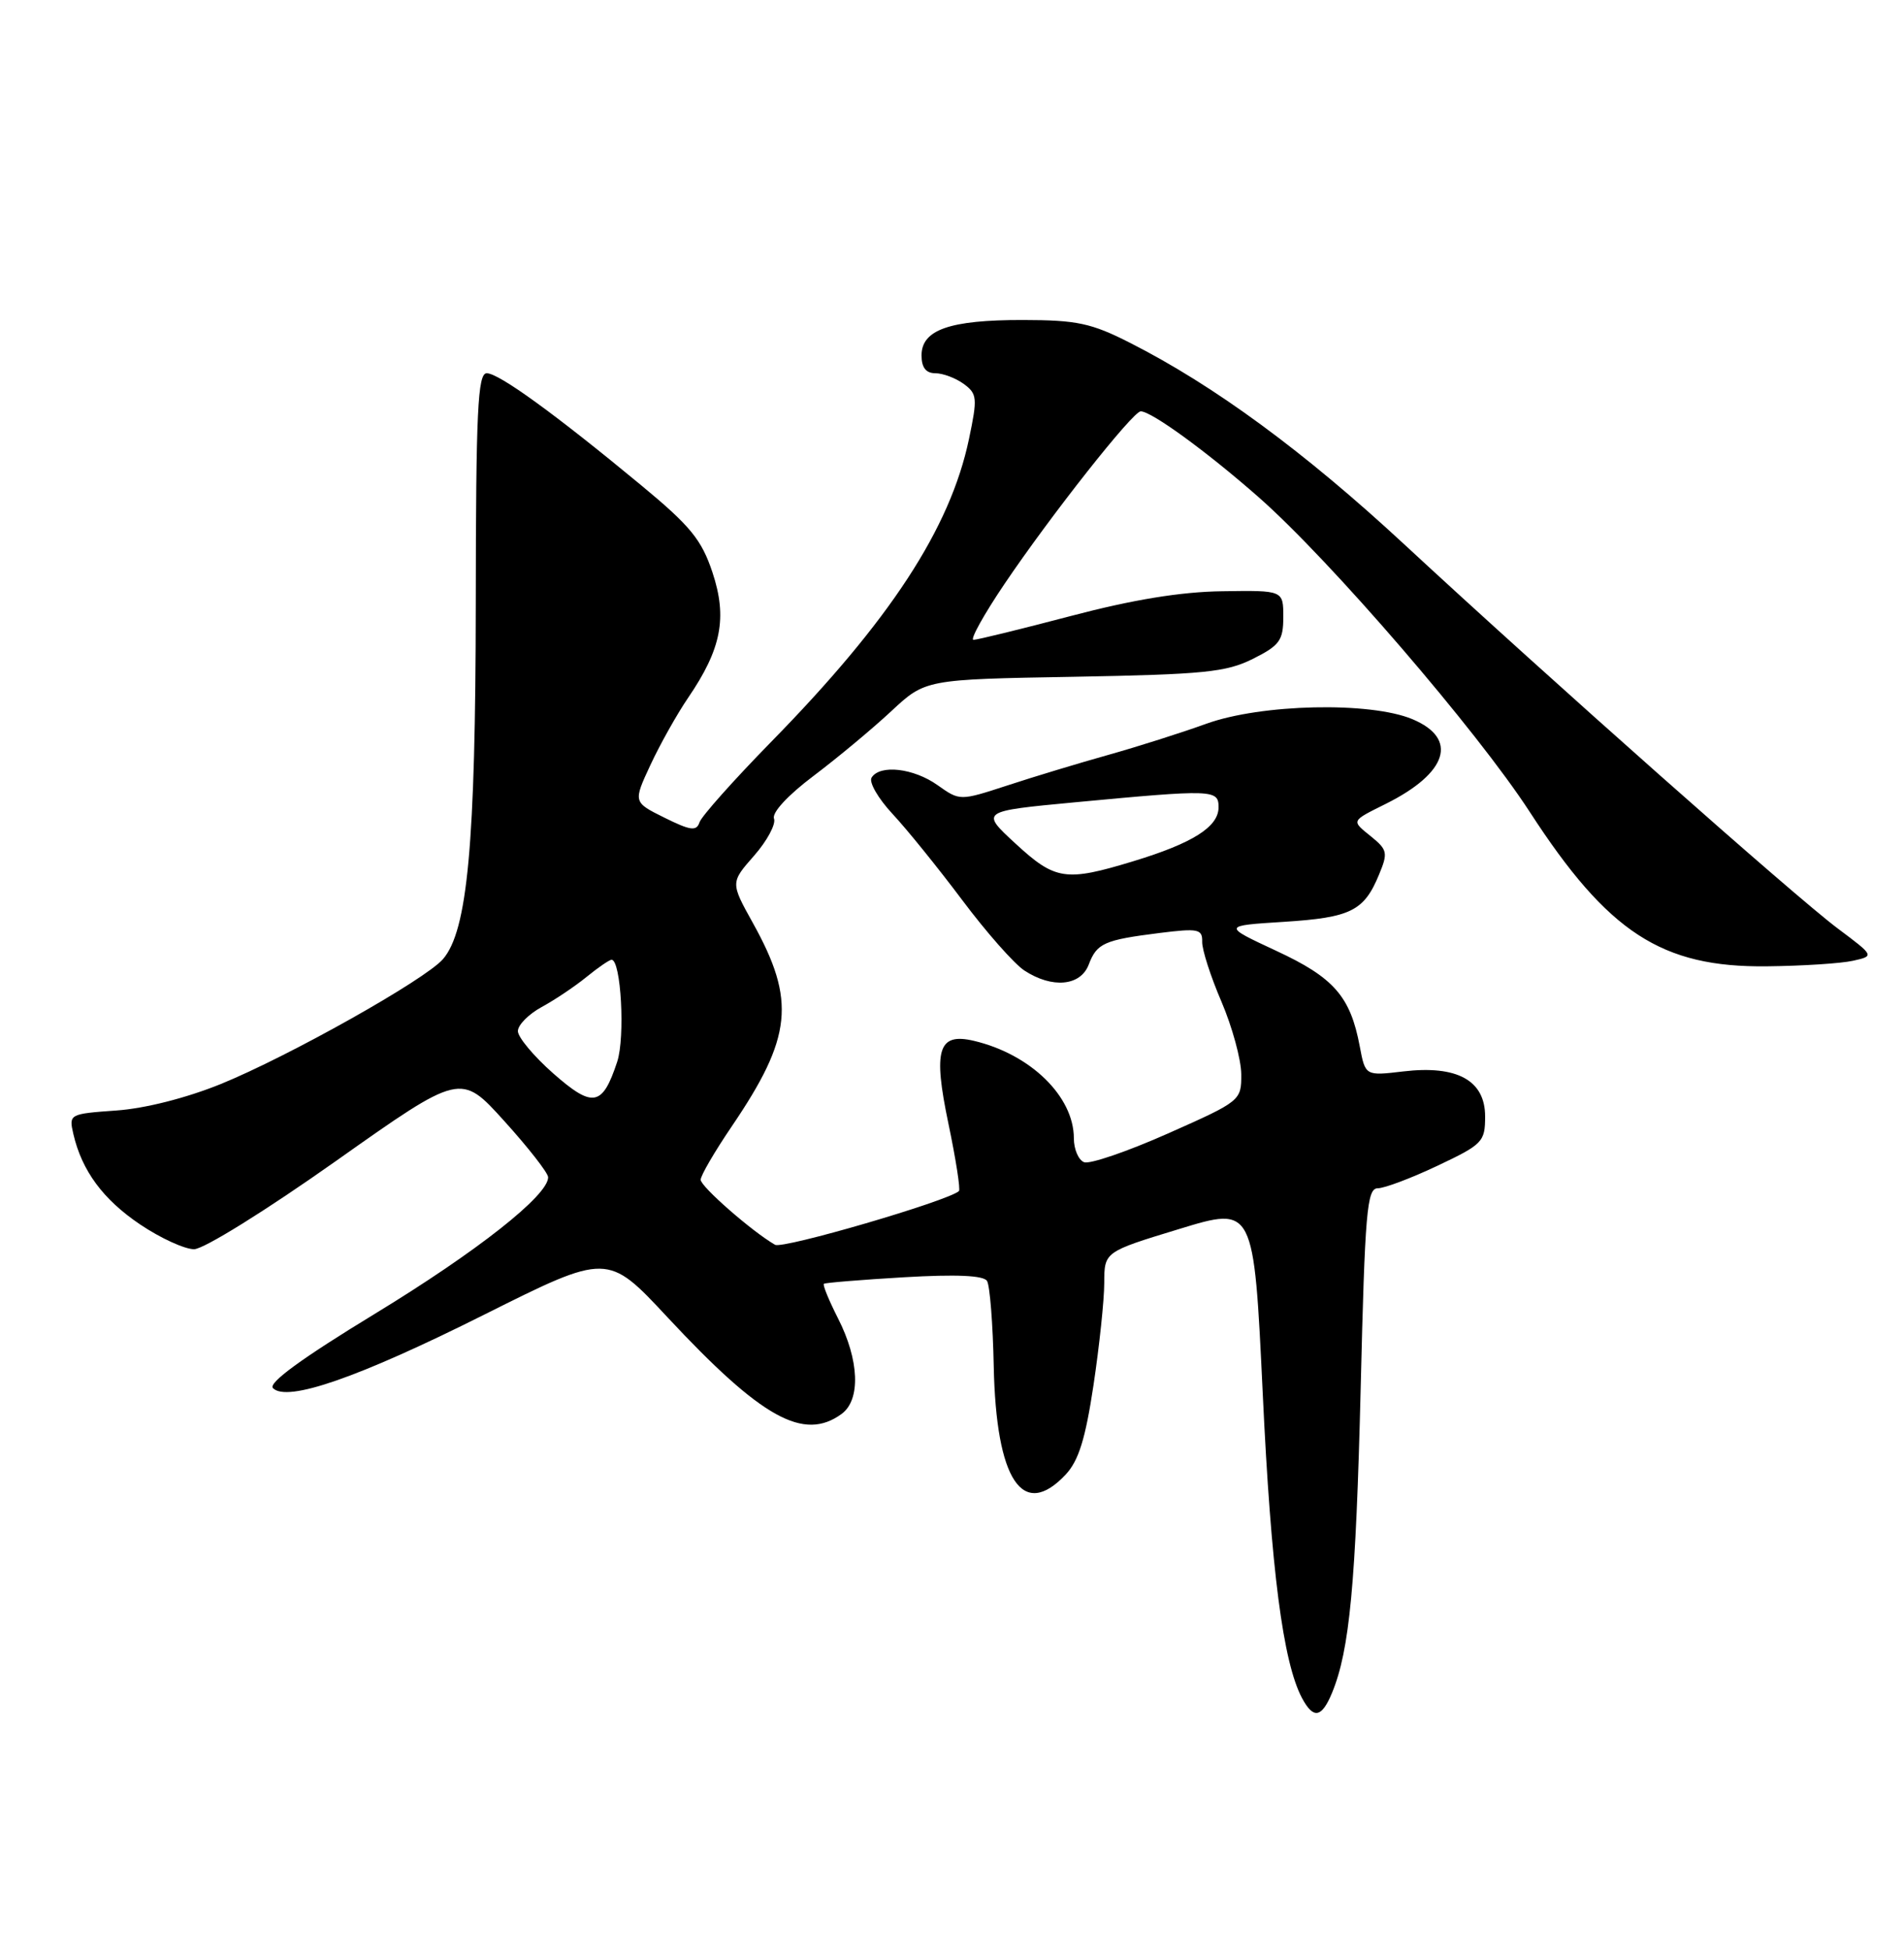 <?xml version="1.0" encoding="UTF-8" standalone="no"?>
<!DOCTYPE svg PUBLIC "-//W3C//DTD SVG 1.1//EN" "http://www.w3.org/Graphics/SVG/1.1/DTD/svg11.dtd" >
<svg xmlns="http://www.w3.org/2000/svg" xmlns:xlink="http://www.w3.org/1999/xlink" version="1.1" viewBox="0 0 250 256">
 <g >
 <path fill="currentColor"
d=" M 174.90 222.24 C 177.21 216.65 178.03 207.91 178.66 182.25 C 179.22 159.09 179.48 156.00 180.90 156.00 C 181.78 156.00 185.31 154.67 188.75 153.04 C 194.67 150.24 195.00 149.90 195.00 146.57 C 195.00 141.84 191.33 139.82 184.25 140.66 C 179.27 141.25 179.27 141.25 178.54 137.37 C 177.31 130.82 175.15 128.34 167.56 124.82 C 160.50 121.53 160.50 121.53 168.60 121.02 C 177.36 120.46 179.10 119.60 181.07 114.82 C 182.26 111.97 182.17 111.56 180.04 109.83 C 177.40 107.69 177.33 107.84 182.00 105.51 C 190.11 101.46 191.51 96.95 185.44 94.41 C 179.88 92.09 165.59 92.41 158.38 95.02 C 155.15 96.19 149.35 98.03 145.50 99.11 C 141.65 100.19 135.69 101.99 132.26 103.12 C 126.03 105.15 126.03 105.15 123.11 103.08 C 119.96 100.84 115.53 100.33 114.44 102.09 C 114.07 102.69 115.31 104.83 117.18 106.84 C 119.06 108.85 123.18 113.95 126.34 118.16 C 129.49 122.37 133.16 126.53 134.50 127.41 C 138.15 129.80 141.87 129.46 142.95 126.64 C 144.02 123.82 144.97 123.40 152.29 122.48 C 157.34 121.85 157.89 121.97 157.85 123.64 C 157.82 124.66 158.96 128.20 160.38 131.50 C 161.79 134.80 162.96 139.08 162.98 141.01 C 163.00 144.49 162.92 144.56 153.35 148.81 C 148.04 151.17 143.09 152.86 142.35 152.58 C 141.61 152.30 141.00 150.88 141.00 149.44 C 141.00 143.94 135.30 138.39 127.86 136.64 C 123.18 135.54 122.49 137.79 124.53 147.51 C 125.51 152.19 126.13 156.18 125.91 156.37 C 124.38 157.70 102.80 164.00 101.77 163.42 C 98.77 161.70 92.00 155.78 92.00 154.88 C 92.00 154.33 93.83 151.19 96.07 147.89 C 104.02 136.18 104.53 131.38 98.86 121.18 C 95.91 115.87 95.91 115.87 99.02 112.33 C 100.73 110.38 101.90 108.19 101.63 107.47 C 101.33 106.69 103.46 104.39 106.81 101.87 C 109.94 99.51 114.53 95.69 117.00 93.39 C 121.50 89.19 121.50 89.19 141.00 88.85 C 158.07 88.54 161.00 88.25 164.50 86.50 C 168.02 84.74 168.50 84.08 168.50 81.00 C 168.50 77.50 168.50 77.50 160.50 77.62 C 155.04 77.69 148.72 78.73 140.60 80.87 C 134.06 82.59 128.31 84.00 127.82 84.00 C 127.34 84.00 129.16 80.71 131.88 76.68 C 137.94 67.70 148.75 54.00 149.78 54.00 C 151.19 54.00 158.47 59.30 165.27 65.28 C 174.66 73.54 193.93 95.91 200.86 106.59 C 211.15 122.45 218.17 127.02 232.00 126.86 C 236.68 126.81 241.76 126.48 243.31 126.13 C 246.12 125.50 246.12 125.50 241.31 121.90 C 235.70 117.71 203.33 89.02 184.38 71.46 C 171.26 59.30 159.44 50.62 148.38 45.01 C 143.29 42.42 141.40 42.02 134.30 42.01 C 124.70 42.00 121.00 43.29 121.00 46.66 C 121.00 48.25 121.58 49.00 122.81 49.00 C 123.80 49.00 125.48 49.63 126.54 50.40 C 128.31 51.70 128.36 52.25 127.23 57.63 C 124.77 69.37 116.85 81.49 101.19 97.46 C 96.32 102.44 92.11 107.16 91.85 107.95 C 91.45 109.15 90.68 109.05 87.25 107.35 C 83.13 105.31 83.13 105.31 85.41 100.41 C 86.67 97.71 88.89 93.75 90.35 91.61 C 94.73 85.19 95.52 81.09 93.55 75.15 C 92.12 70.85 90.66 69.06 84.18 63.70 C 72.87 54.34 65.50 49.00 63.91 49.00 C 62.73 49.00 62.49 53.91 62.47 79.25 C 62.44 110.85 61.39 122.19 58.16 125.92 C 55.82 128.62 37.95 138.66 29.00 142.31 C 24.46 144.15 19.03 145.53 15.26 145.79 C 9.11 146.23 9.03 146.27 9.63 148.87 C 10.75 153.70 13.53 157.47 18.40 160.75 C 21.06 162.54 24.24 164.00 25.48 164.00 C 26.74 164.00 34.93 158.91 44.11 152.42 C 60.49 140.84 60.49 140.84 66.21 147.17 C 69.36 150.65 71.95 153.97 71.97 154.54 C 72.04 156.90 62.64 164.31 49.17 172.51 C 39.61 178.33 35.17 181.57 35.84 182.24 C 37.71 184.11 47.06 180.86 63.56 172.60 C 79.77 164.49 79.77 164.49 87.62 172.91 C 100.00 186.19 105.53 189.26 110.51 185.62 C 113.03 183.77 112.83 178.56 110.03 173.07 C 108.84 170.72 108.00 168.69 108.18 168.54 C 108.36 168.40 113.10 168.01 118.72 167.68 C 125.57 167.28 129.16 167.44 129.60 168.17 C 129.97 168.76 130.37 173.80 130.48 179.37 C 130.79 194.34 134.28 199.59 139.92 193.59 C 141.63 191.77 142.52 188.89 143.58 181.84 C 144.35 176.70 144.99 170.66 144.99 168.42 C 145.00 164.34 145.00 164.34 154.82 161.35 C 164.63 158.35 164.63 158.35 165.80 182.92 C 166.89 206.11 168.46 218.26 170.97 222.95 C 172.46 225.72 173.54 225.53 174.90 222.24 Z  M 72.64 140.92 C 70.09 138.67 68.00 136.17 68.00 135.37 C 68.00 134.56 69.41 133.14 71.13 132.20 C 72.85 131.27 75.50 129.49 77.02 128.25 C 78.54 127.01 80.02 126.00 80.30 126.00 C 81.54 126.00 82.10 136.18 81.04 139.39 C 79.10 145.27 77.85 145.50 72.64 140.92 Z  M 133.34 110.75 C 128.73 106.50 128.73 106.50 141.12 105.33 C 159.32 103.62 160.00 103.64 160.00 105.98 C 160.00 108.55 156.62 110.69 148.82 113.06 C 139.92 115.77 138.57 115.57 133.34 110.75 Z "/>
</g>
</svg>